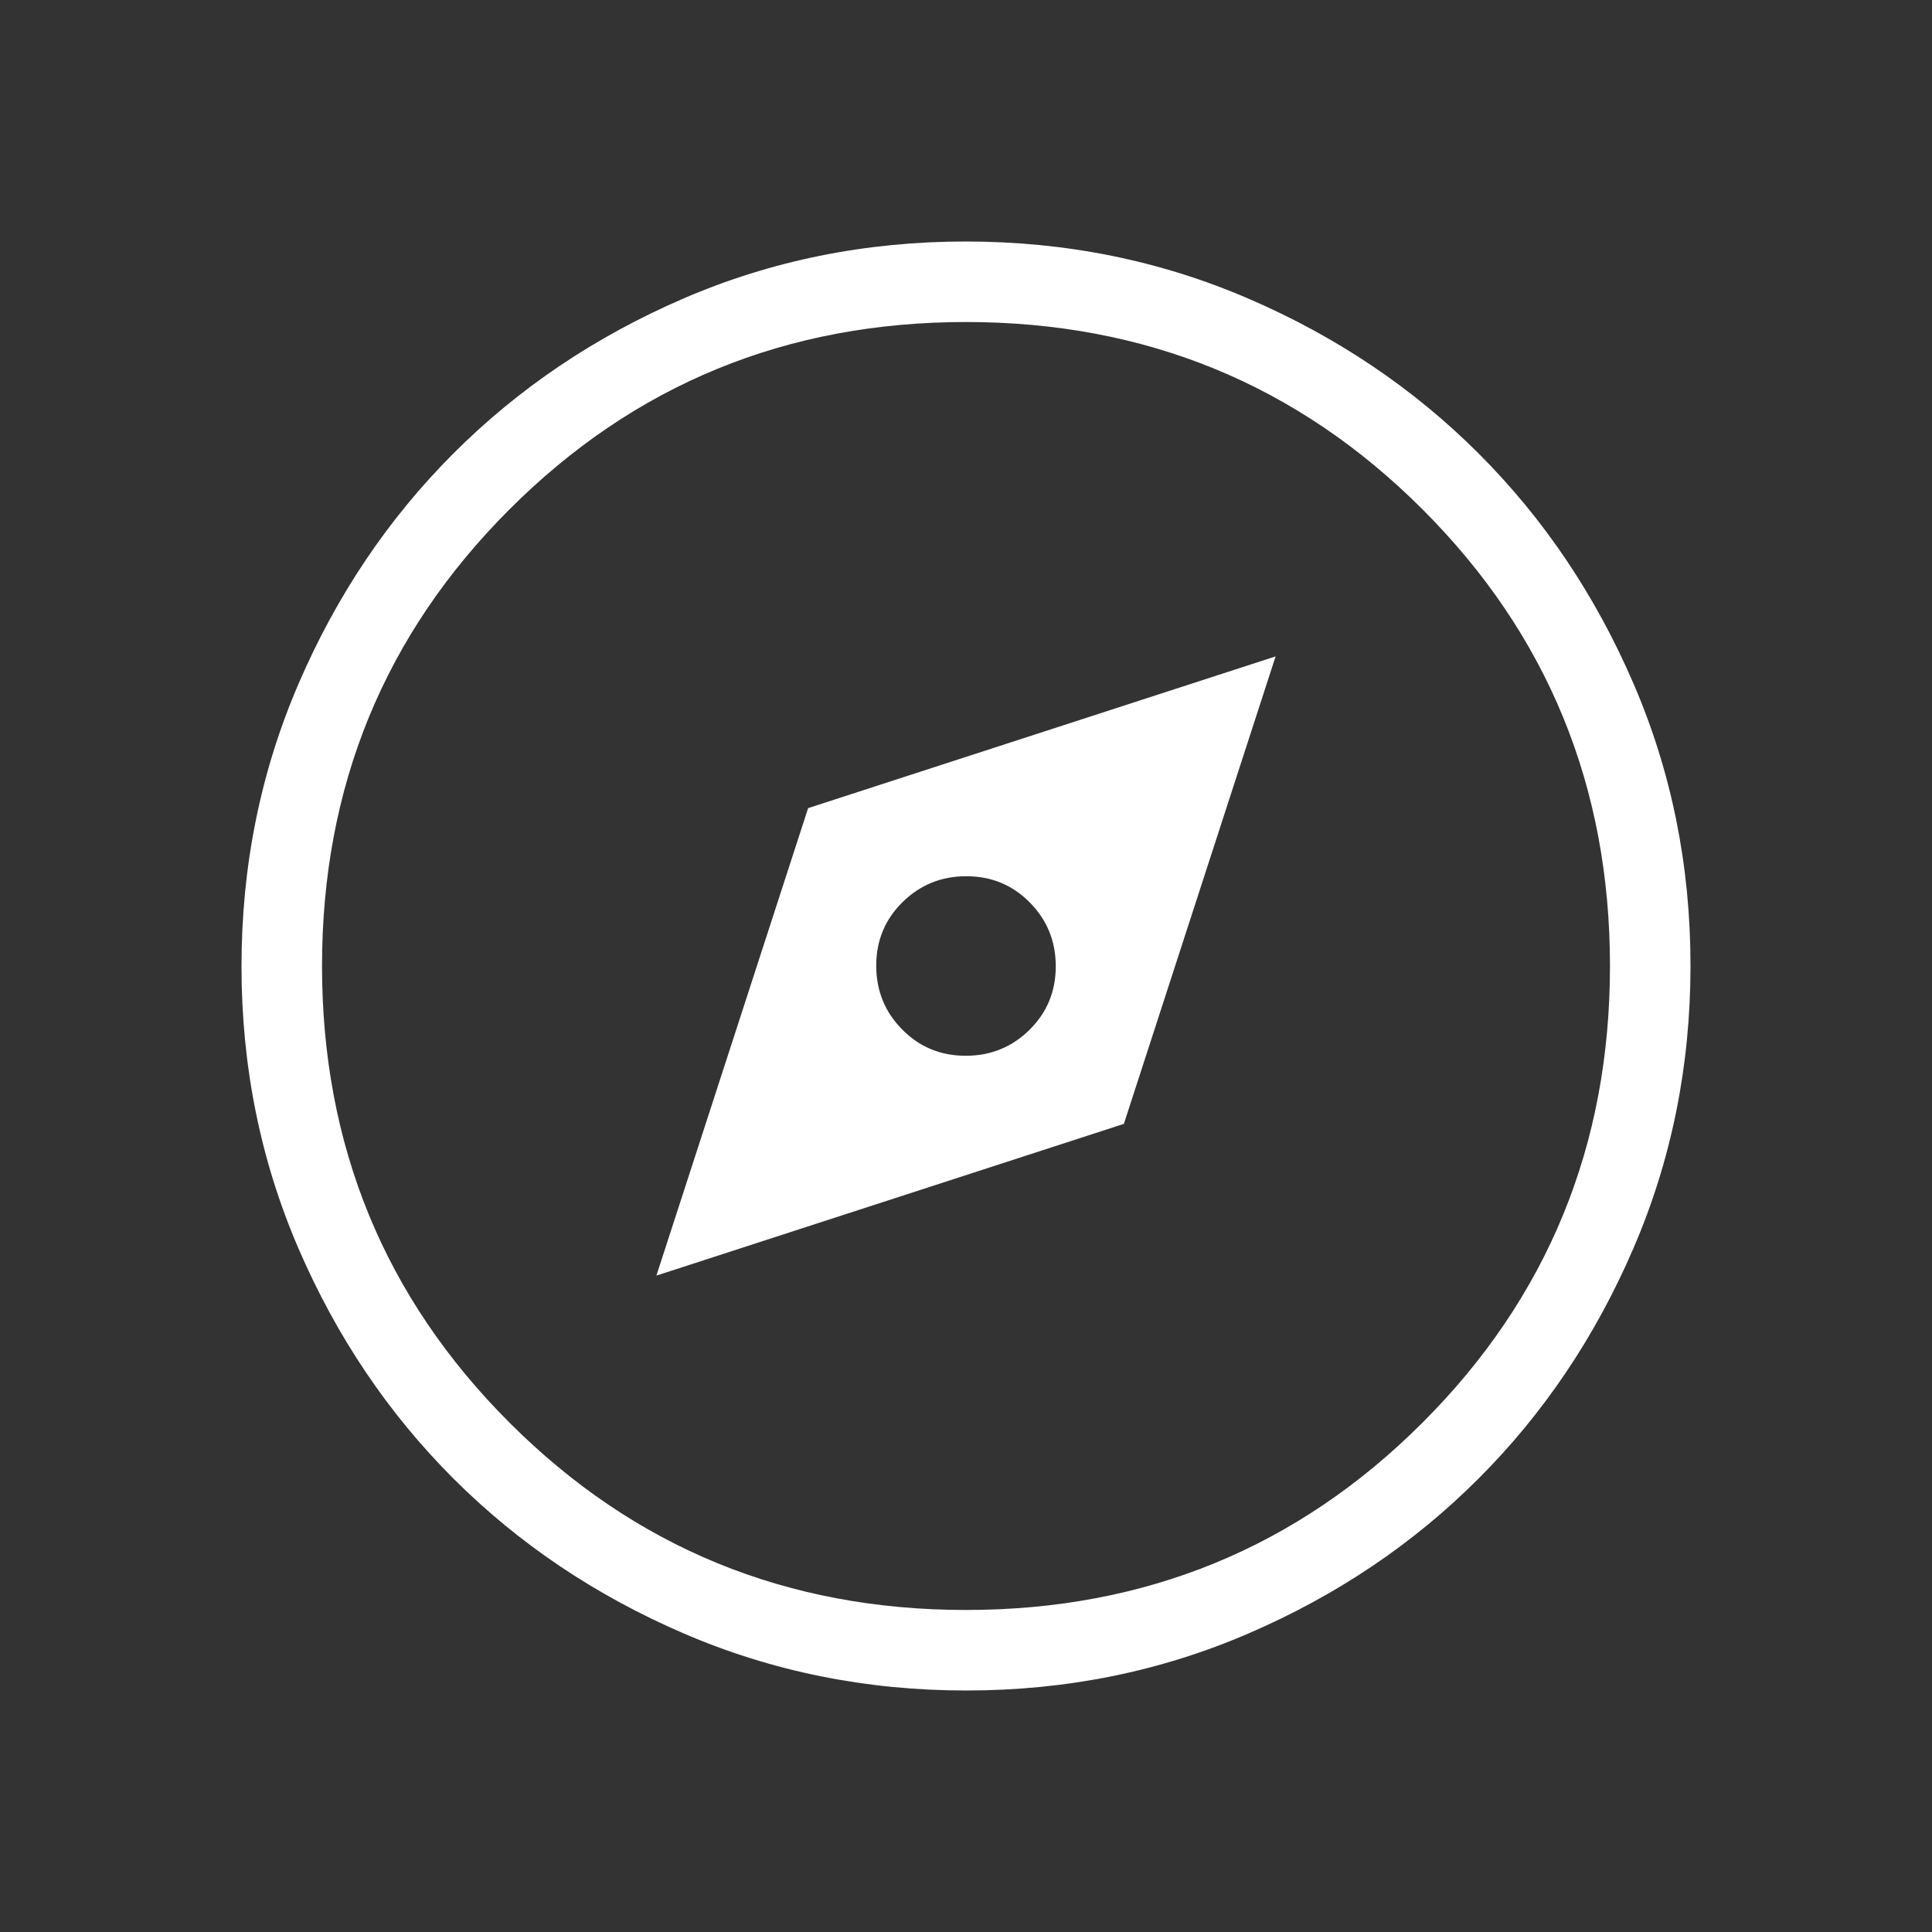 <svg width="28" height="28" viewBox="0 0 28 28" fill="none" xmlns="http://www.w3.org/2000/svg">
<rect x="0" y="0" width="28" height="28" fill="#333333" stroke="none"/>
<mask id="mask0_512_283" style="mask-type:alpha" maskUnits="userSpaceOnUse" x="0" y="0" width="28" height="28">
<rect width="28" height="28" fill="#D9D9D9"/>
</mask>
<g mask="url(#mask0_512_283)">
<path d="M9.513 18.487L16.288 16.288L18.487 9.513L11.712 11.712L9.513 18.487ZM13.995 15.301C13.632 15.301 13.325 15.174 13.075 14.92C12.824 14.666 12.699 14.358 12.699 13.995C12.699 13.632 12.826 13.325 13.08 13.075C13.334 12.824 13.642 12.699 14.005 12.699C14.368 12.699 14.675 12.826 14.925 13.08C15.176 13.334 15.301 13.642 15.301 14.005C15.301 14.368 15.174 14.675 14.92 14.925C14.666 15.176 14.358 15.301 13.995 15.301ZM14.004 24.5C12.552 24.5 11.187 24.224 9.909 23.673C8.63 23.122 7.519 22.375 6.573 21.43C5.627 20.485 4.879 19.374 4.327 18.097C3.776 16.82 3.5 15.456 3.5 14.004C3.5 12.552 3.776 11.187 4.327 9.909C4.878 8.63 5.625 7.519 6.57 6.573C7.515 5.627 8.626 4.879 9.903 4.327C11.18 3.776 12.544 3.5 13.996 3.5C15.448 3.5 16.813 3.776 18.091 4.327C19.37 4.878 20.481 5.625 21.427 6.57C22.373 7.515 23.121 8.626 23.672 9.903C24.224 11.18 24.5 12.544 24.5 13.996C24.5 15.448 24.224 16.813 23.673 18.091C23.122 19.37 22.375 20.481 21.43 21.427C20.485 22.373 19.374 23.121 18.097 23.672C16.82 24.224 15.456 24.5 14.004 24.5ZM14 23.333C16.601 23.333 18.807 22.428 20.617 20.617C22.428 18.807 23.333 16.601 23.333 14C23.333 11.399 22.428 9.193 20.617 7.383C18.807 5.572 16.601 4.667 14 4.667C11.399 4.667 9.193 5.572 7.383 7.383C5.572 9.193 4.667 11.399 4.667 14C4.667 16.601 5.572 18.807 7.383 20.617C9.193 22.428 11.399 23.333 14 23.333Z" fill="white"/>
</g>
</svg>
